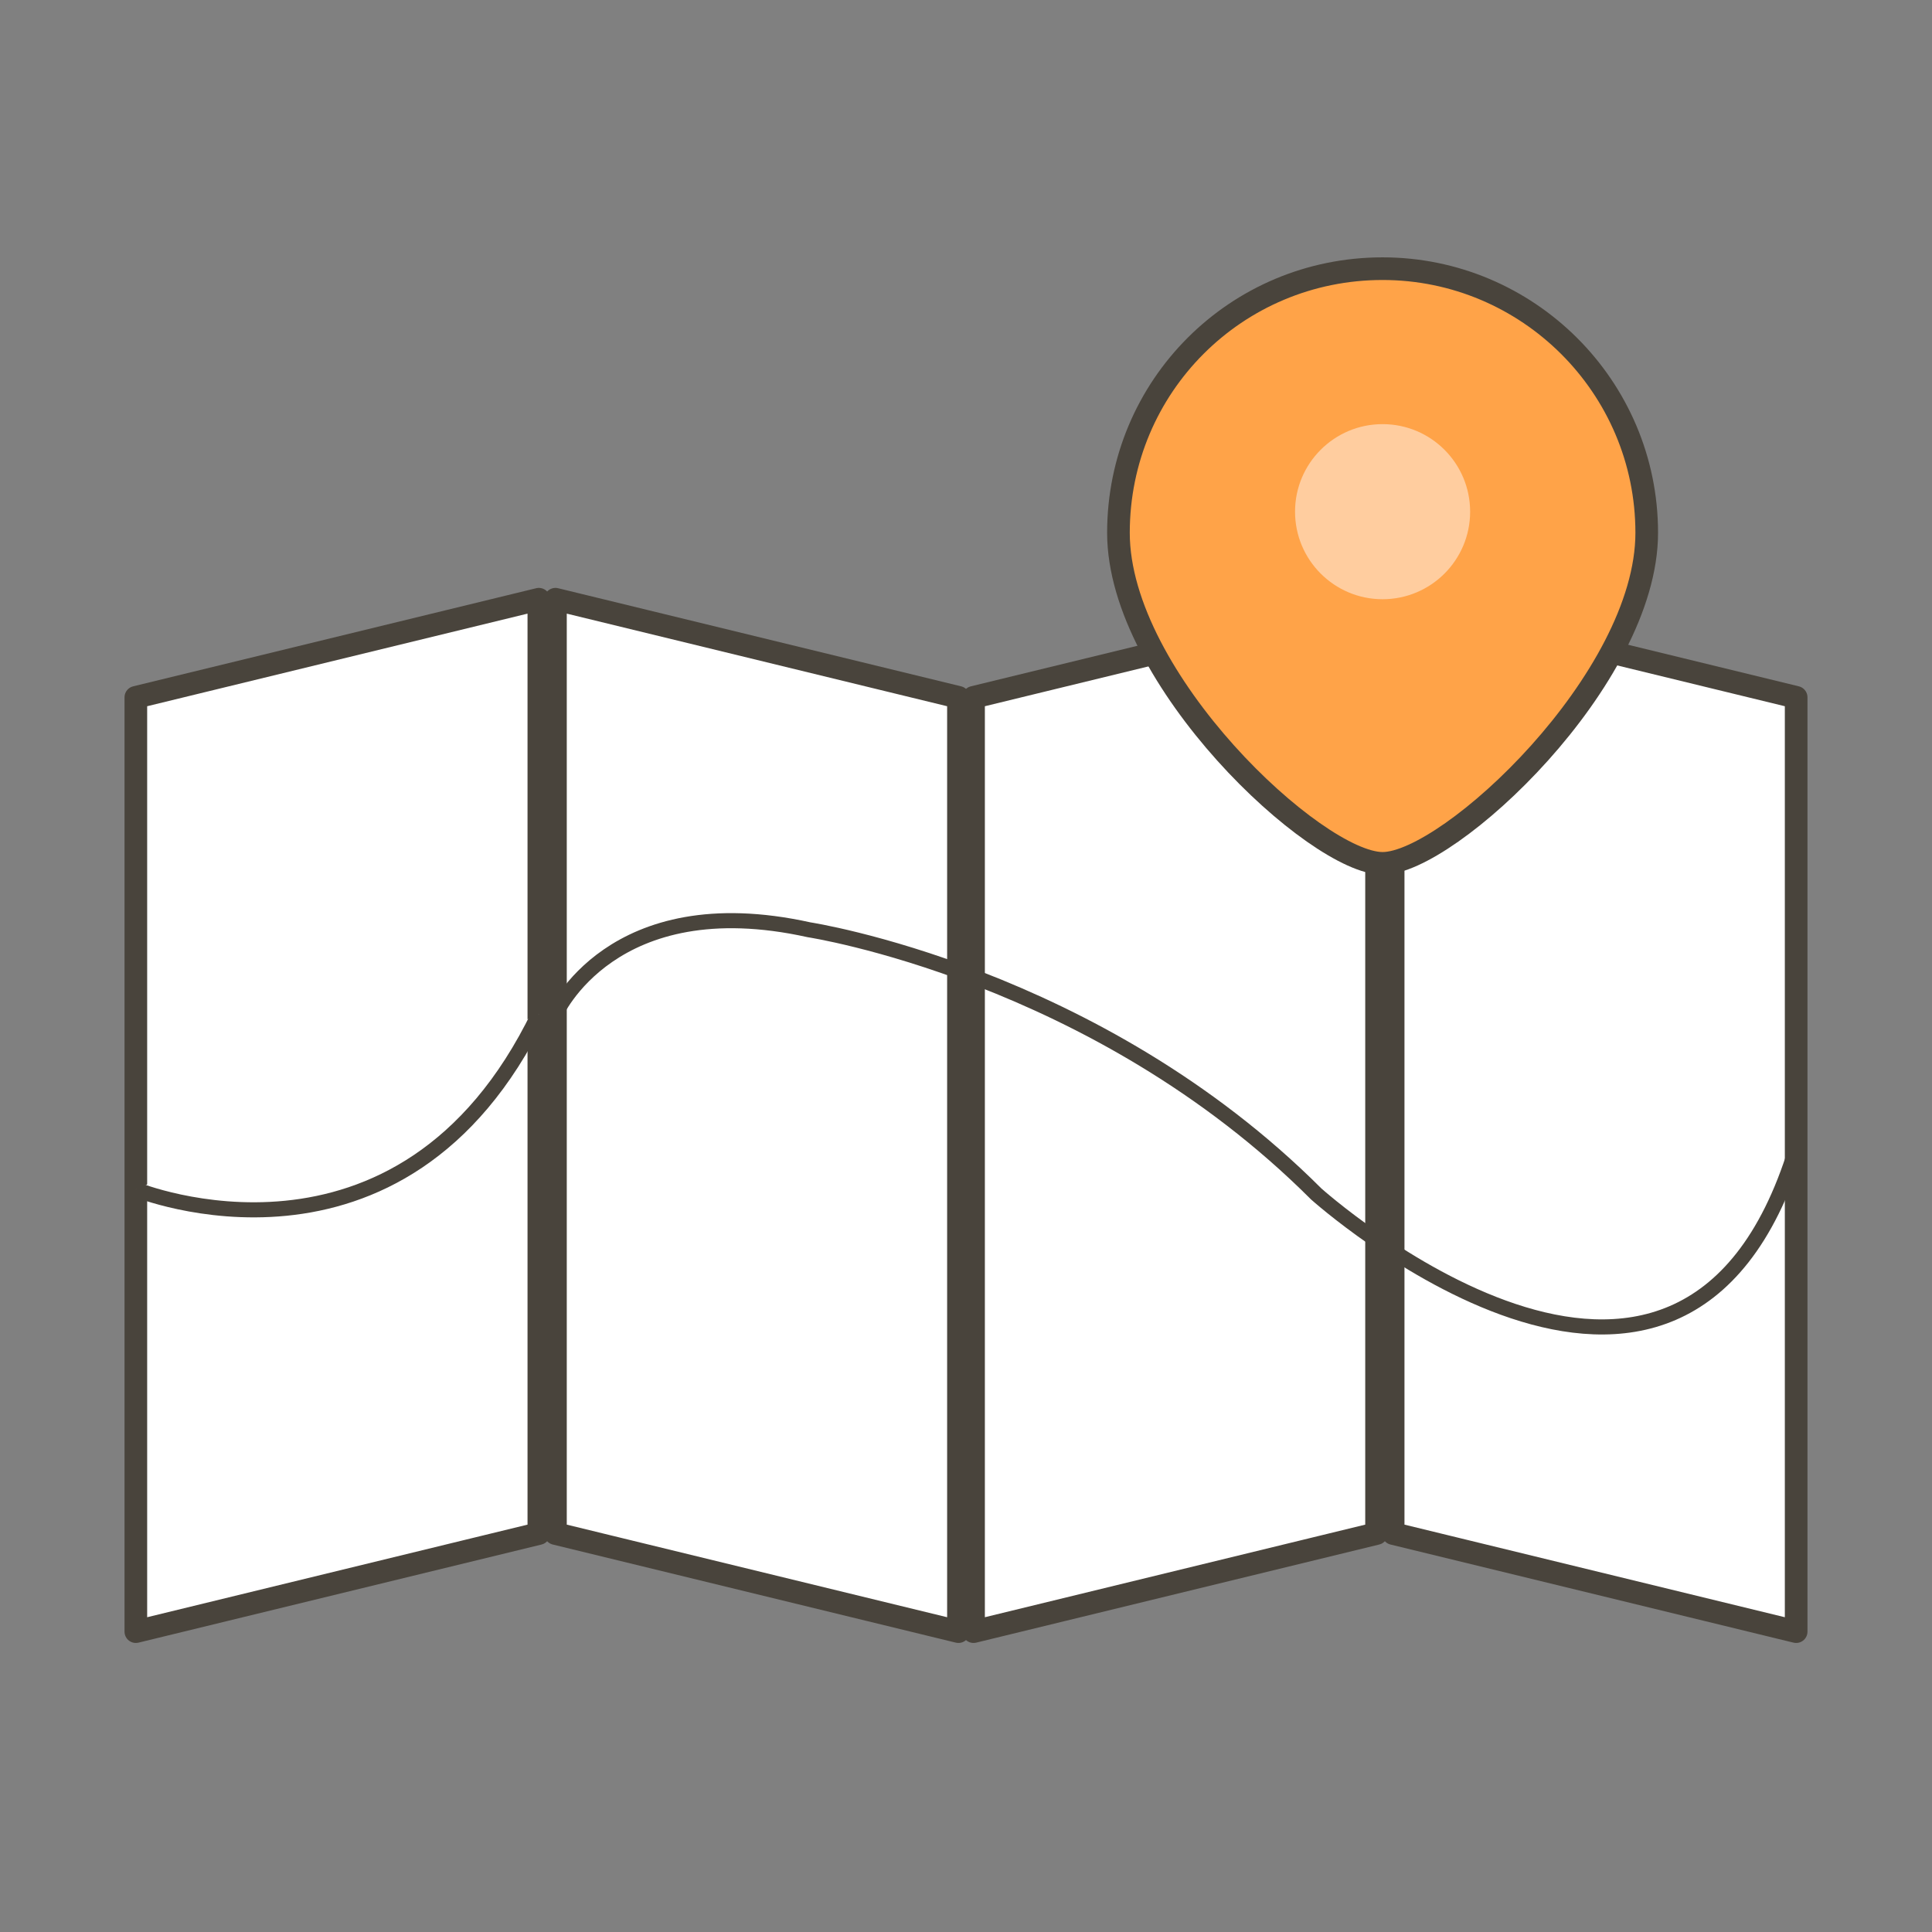 <?xml version="1.0" encoding="utf-8"?>
<!-- Generator: Adobe Illustrator 21.0.0, SVG Export Plug-In . SVG Version: 6.00 Build 0)  -->
<svg version="1.1" id="레이어_1" xmlns="http://www.w3.org/2000/svg" xmlns:xlink="http://www.w3.org/1999/xlink" x="0px"
	 y="0px" viewBox="0 0 128 128" style="enable-background:new 0 0 128 128;" xml:space="preserve">
<rect x="0" y="0" width="128" height="128" fill="#808080" stroke="none"/>
<style type="text/css">
	.st0{fill:#FFFFFF;stroke:#49443C;stroke-width:1.5;stroke-linejoin:round;stroke-miterlimit:10;}
	.st1{fill:#FFFFFF;stroke:#49443C;stroke-linejoin:round;stroke-miterlimit:10;}
	.st2{fill:none;stroke:#49443C;stroke-linejoin:round;stroke-miterlimit:10;}
	.st3{fill:#FFA348;}
	.st4{fill:none;stroke:#49443C;stroke-width:1.5;stroke-miterlimit:10;}
	.st5{fill:#FFCD9F;}
</style>
<g>
	<polygon class="st0" points="35.7,101.6 9,108.1 9,46.2 35.7,39.7 	"/>
	<polygon class="st0" points="36.8,101.6 63.5,108.1 63.5,46.2 36.8,39.7 	"/>
	<polygon class="st0" points="91.2,101.6 64.5,108.1 64.5,46.2 91.2,39.7 	"/>
	<polygon class="st0" points="92.3,101.6 119,108.1 119,46.2 92.3,39.7 	"/>
</g>
<g id="레이어_2">
	<path class="st1" d="M9,78.8c0,0,17.6,7.2,26.7-11.6"/>
</g>
<g id="레이어_3">
	<path class="st2" d="M36.8,67.2c0,0,3.7-8.5,16.8-5.6c0,0,19,2.9,33.6,17.5c0,0,24.2,21.7,31.8-3"/>
</g>
<g>
	<g>
		<path class="st3" d="M91.6,17.8c-9.7,0-17.5,7.8-17.5,17.5c0,9.7,13.1,21.9,17.5,21.9s17.5-12.2,17.5-21.9
			C109.1,25.6,101.2,17.8,91.6,17.8z"/>
	</g>
	<g>
		<path class="st4" d="M91.6,17.8c-9.7,0-17.5,7.8-17.5,17.5c0,9.7,13.1,21.9,17.5,21.9s17.5-12.2,17.5-21.9
			C109.1,25.6,101.2,17.8,91.6,17.8z"/>
	</g>
</g>
<g>
	<g>
		<circle class="st5" cx="91.6" cy="33.9" r="5.8"/>
	</g>
</g>
</svg>
